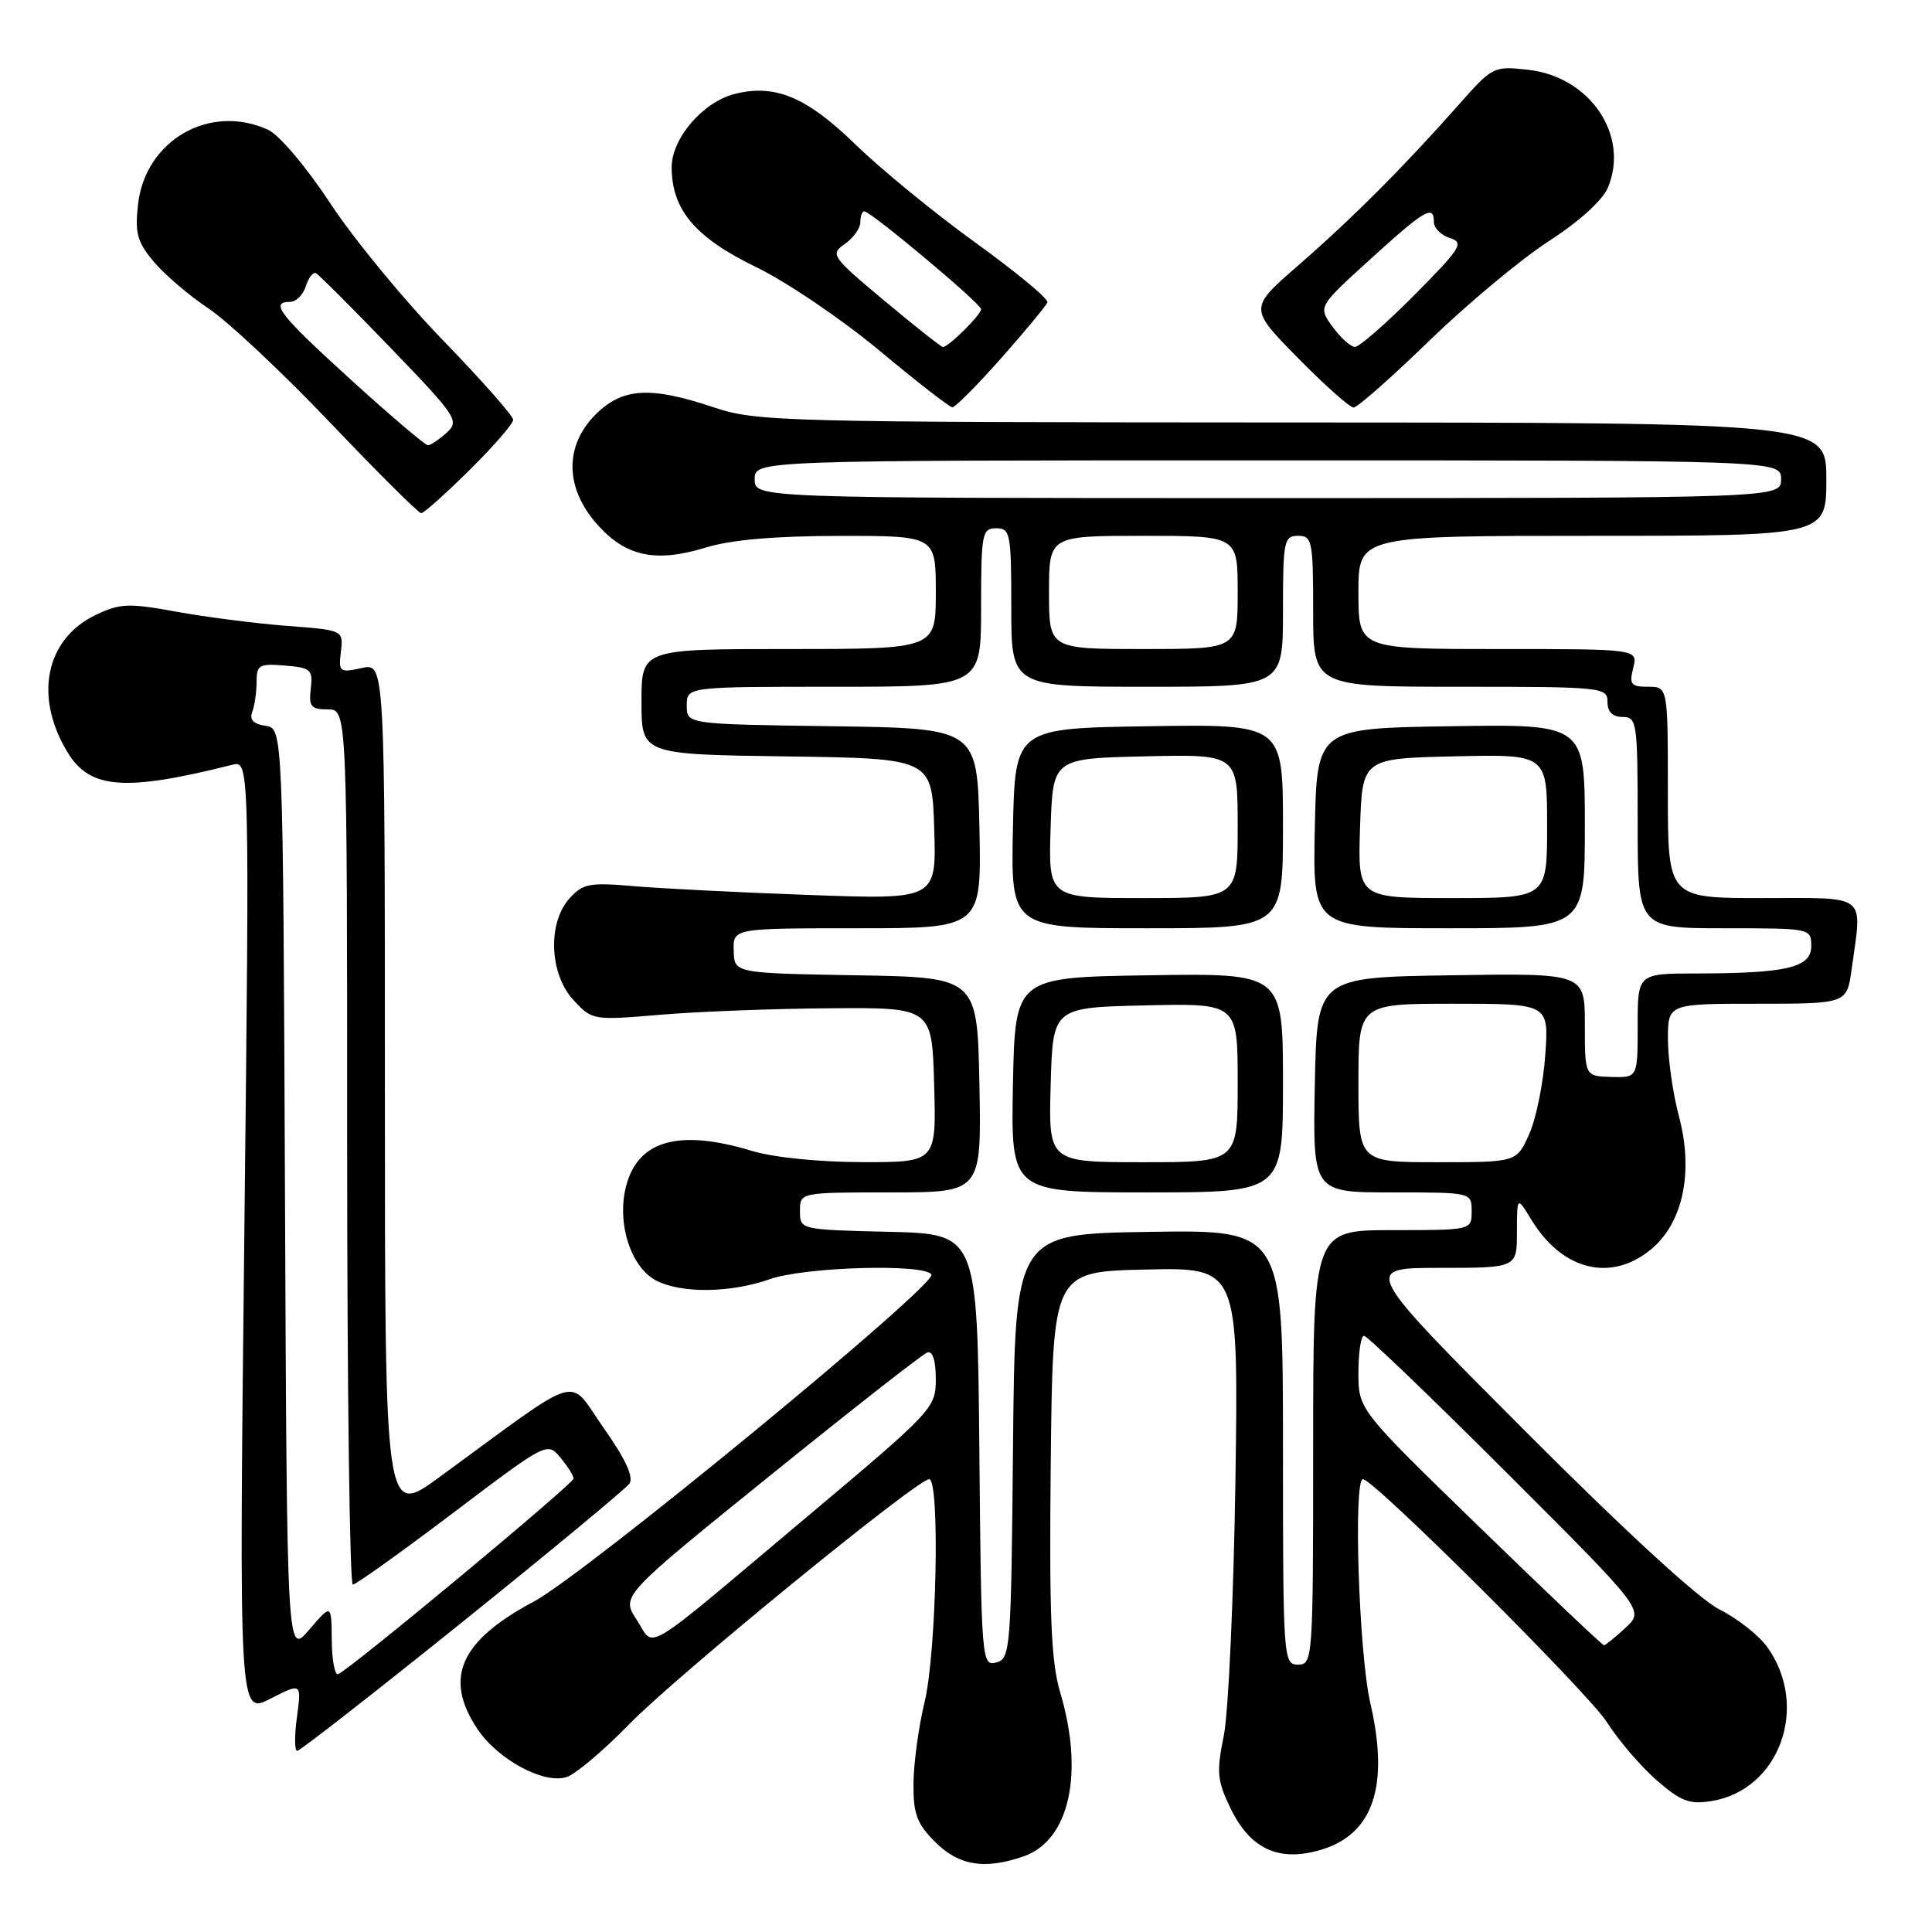 <?xml version="1.0" encoding="UTF-8" standalone="no"?>
<!DOCTYPE svg PUBLIC "-//W3C//DTD SVG 1.1//EN" "http://www.w3.org/Graphics/SVG/1.1/DTD/svg11.dtd" >
<svg xmlns="http://www.w3.org/2000/svg" xmlns:xlink="http://www.w3.org/1999/xlink" version="1.1" viewBox="0 0 256 256">
 <g >
 <path fill="currentColor"
d=" M 135.65 245.97 C 141.70 243.86 143.68 235.00 140.48 224.25 C 139.27 220.15 139.02 214.14 139.23 193.82 C 139.50 168.50 139.50 168.50 151.81 168.22 C 164.11 167.94 164.11 167.94 163.70 196.22 C 163.46 211.77 162.77 226.97 162.16 229.98 C 161.17 234.84 161.28 235.94 163.06 239.63 C 165.68 245.03 169.49 246.77 175.06 245.10 C 181.98 243.03 184.12 236.64 181.57 225.65 C 180.06 219.12 179.30 196.00 180.60 196.00 C 182.03 196.00 210.43 224.29 212.91 228.18 C 214.42 230.56 217.37 234.01 219.48 235.86 C 222.72 238.69 223.85 239.12 226.78 238.65 C 235.78 237.19 239.80 226.14 234.19 218.27 C 233.09 216.72 230.23 214.46 227.84 213.26 C 225.14 211.90 215.40 202.96 202.01 189.54 C 180.52 168.00 180.52 168.00 190.76 168.00 C 201.00 168.00 201.00 168.00 201.00 163.25 C 201.01 158.50 201.01 158.50 202.92 161.63 C 207.03 168.38 213.53 169.95 218.85 165.48 C 223.03 161.95 224.42 155.25 222.47 147.92 C 221.67 144.94 221.02 140.36 221.01 137.75 C 221.00 133.00 221.00 133.00 232.86 133.00 C 244.73 133.00 244.73 133.00 245.36 128.36 C 246.75 118.26 247.69 119.00 233.50 119.00 C 221.00 119.00 221.00 119.00 221.00 105.00 C 221.00 91.00 221.00 91.00 218.39 91.00 C 216.11 91.00 215.86 90.69 216.41 88.50 C 217.04 86.00 217.04 86.00 198.52 86.00 C 180.00 86.00 180.00 86.00 180.00 78.50 C 180.00 71.00 180.00 71.00 211.00 71.00 C 242.00 71.00 242.00 71.00 242.00 63.50 C 242.00 56.00 242.00 56.00 171.25 55.98 C 103.49 55.95 100.25 55.87 94.59 53.98 C 86.16 51.15 82.47 51.38 78.92 54.92 C 74.79 59.06 74.84 64.61 79.08 69.43 C 82.86 73.74 86.84 74.60 93.50 72.56 C 96.87 71.52 102.65 71.02 111.25 71.01 C 124.00 71.00 124.00 71.00 124.00 78.50 C 124.00 86.00 124.00 86.00 104.50 86.00 C 85.00 86.00 85.00 86.00 85.00 92.98 C 85.00 99.96 85.00 99.96 104.25 100.23 C 123.50 100.50 123.50 100.50 123.79 109.85 C 124.08 119.20 124.08 119.20 107.29 118.59 C 98.05 118.26 87.56 117.73 83.97 117.42 C 78.14 116.91 77.24 117.08 75.47 119.03 C 72.53 122.29 72.79 129.08 76.00 132.53 C 78.48 135.20 78.58 135.21 87.50 134.46 C 92.45 134.04 102.58 133.65 110.00 133.60 C 123.50 133.50 123.50 133.50 123.78 143.75 C 124.07 154.00 124.07 154.00 114.28 153.99 C 108.51 153.98 102.49 153.37 99.59 152.49 C 90.03 149.59 84.59 151.08 82.99 157.06 C 81.66 161.97 83.56 167.97 87.00 169.71 C 90.38 171.41 96.83 171.32 102.00 169.50 C 106.61 167.87 122.52 167.41 123.42 168.88 C 124.23 170.18 77.50 208.62 70.71 212.23 C 60.94 217.44 58.77 222.36 63.26 229.10 C 65.96 233.15 72.05 236.44 75.08 235.47 C 76.25 235.10 79.97 231.96 83.35 228.49 C 89.59 222.08 121.52 196.00 123.12 196.00 C 124.57 196.00 124.10 218.95 122.52 225.50 C 121.72 228.80 121.06 233.67 121.04 236.33 C 121.01 240.35 121.48 241.64 123.92 244.08 C 127.06 247.22 130.49 247.77 135.65 245.97 Z  M 61.26 214.93 C 72.94 205.54 82.90 197.28 83.40 196.59 C 84.00 195.73 82.89 193.33 79.98 189.20 C 75.12 182.31 77.60 181.57 58.25 195.71 C 51.00 201.01 51.00 201.01 51.00 144.43 C 51.00 87.84 51.00 87.84 47.92 88.52 C 44.99 89.16 44.85 89.05 45.17 86.35 C 45.50 83.50 45.50 83.50 38.00 82.93 C 33.88 82.61 27.31 81.77 23.41 81.06 C 17.09 79.90 15.92 79.94 12.73 81.46 C 6.03 84.64 4.45 92.30 8.96 99.70 C 11.93 104.57 16.53 104.92 30.77 101.34 C 33.07 100.76 33.07 100.76 32.37 163.99 C 31.67 227.21 31.67 227.21 35.82 225.09 C 39.96 222.98 39.96 222.98 39.35 227.49 C 39.01 229.97 39.02 232.00 39.38 232.00 C 39.74 232.00 49.58 224.32 61.26 214.93 Z  M 62.22 62.28 C 65.40 59.14 68.00 56.14 68.00 55.63 C 68.00 55.11 63.81 50.37 58.70 45.09 C 53.58 39.82 46.86 31.65 43.76 26.94 C 40.57 22.09 36.99 17.86 35.51 17.19 C 27.80 13.67 19.25 18.58 18.29 27.08 C 17.86 30.91 18.18 32.06 20.41 34.72 C 21.86 36.43 25.12 39.21 27.65 40.89 C 30.18 42.57 37.41 49.35 43.72 55.97 C 50.02 62.59 55.46 68.00 55.81 68.00 C 56.16 68.00 59.04 65.43 62.22 62.28 Z  M 132.69 47.43 C 135.88 43.82 138.63 40.50 138.79 40.06 C 138.95 39.61 134.68 36.07 129.29 32.18 C 123.91 28.30 116.72 22.42 113.33 19.12 C 106.89 12.86 102.70 11.10 97.38 12.44 C 93.15 13.50 89.00 18.32 89.00 22.17 C 89.01 27.80 92.13 31.49 100.19 35.39 C 104.21 37.34 111.55 42.31 116.50 46.43 C 121.45 50.56 125.81 53.95 126.19 53.97 C 126.56 53.99 129.49 51.04 132.69 47.43 Z  M 189.38 45.16 C 194.40 40.29 201.52 34.36 205.20 31.97 C 209.26 29.35 212.37 26.53 213.07 24.83 C 215.93 17.91 210.68 10.17 202.50 9.25 C 197.90 8.73 197.78 8.79 193.17 14.01 C 186.02 22.09 179.15 28.97 172.00 35.19 C 165.50 40.84 165.50 40.84 171.97 47.42 C 175.53 51.04 178.85 54.00 179.36 54.00 C 179.86 54.00 184.37 50.02 189.38 45.16 Z  M 129.77 192.15 C 129.50 163.50 129.50 163.50 117.75 163.22 C 106.00 162.94 106.00 162.94 106.00 160.47 C 106.00 158.00 106.00 158.00 118.03 158.00 C 130.05 158.00 130.05 158.00 129.78 143.75 C 129.50 129.50 129.50 129.50 113.40 129.23 C 97.30 128.95 97.30 128.95 97.22 125.98 C 97.13 123.00 97.13 123.00 113.60 123.00 C 130.06 123.00 130.06 123.00 129.78 109.75 C 129.50 96.50 129.50 96.50 110.25 96.23 C 91.00 95.96 91.00 95.96 91.00 93.48 C 91.00 91.00 91.00 91.00 110.50 91.00 C 130.00 91.00 130.00 91.00 130.00 80.50 C 130.00 70.67 130.13 70.00 132.00 70.00 C 133.87 70.00 134.00 70.67 134.00 80.50 C 134.00 91.00 134.00 91.00 152.00 91.00 C 170.00 91.00 170.00 91.00 170.00 81.00 C 170.00 71.67 170.13 71.00 172.00 71.00 C 173.87 71.00 174.00 71.67 174.00 81.00 C 174.00 91.00 174.00 91.00 193.50 91.00 C 212.33 91.00 213.00 91.07 213.00 93.00 C 213.00 94.33 213.67 95.00 215.00 95.00 C 216.90 95.00 217.00 95.67 217.00 109.00 C 217.00 123.00 217.00 123.00 228.50 123.00 C 239.93 123.00 240.00 123.01 240.00 125.37 C 240.00 128.21 236.79 128.97 224.75 128.99 C 217.00 129.00 217.00 129.00 217.00 135.90 C 217.00 142.80 217.00 142.80 213.50 142.70 C 210.00 142.60 210.00 142.60 210.00 135.78 C 210.00 128.95 210.00 128.95 192.25 129.23 C 174.50 129.50 174.50 129.50 174.22 143.75 C 173.95 158.00 173.95 158.00 184.47 158.00 C 195.00 158.00 195.00 158.00 195.00 160.50 C 195.00 163.00 195.00 163.00 184.50 163.00 C 174.00 163.00 174.00 163.00 174.00 191.79 C 174.00 219.90 173.95 220.57 172.00 220.57 C 170.05 220.57 170.00 219.90 170.00 191.76 C 170.00 162.95 170.00 162.95 152.25 163.23 C 134.50 163.50 134.50 163.50 134.23 191.64 C 133.98 218.67 133.89 219.79 132.00 220.29 C 130.08 220.79 130.02 220.10 129.77 192.15 Z  M 170.00 143.48 C 170.00 128.95 170.00 128.95 152.25 129.23 C 134.50 129.50 134.50 129.50 134.22 143.75 C 133.95 158.00 133.95 158.00 151.97 158.00 C 170.00 158.00 170.00 158.00 170.00 143.48 Z  M 170.00 109.48 C 170.00 95.95 170.00 95.95 152.25 96.23 C 134.50 96.50 134.50 96.50 134.22 109.75 C 133.94 123.00 133.94 123.00 151.97 123.00 C 170.00 123.00 170.00 123.00 170.00 109.48 Z  M 210.00 109.48 C 210.00 95.95 210.00 95.95 192.25 96.23 C 174.50 96.50 174.50 96.50 174.22 109.75 C 173.94 123.00 173.94 123.00 191.97 123.00 C 210.00 123.00 210.00 123.00 210.00 109.48 Z  M 84.37 214.64 C 82.29 211.48 82.29 211.48 102.03 195.53 C 112.88 186.76 122.26 179.41 122.88 179.21 C 123.58 178.97 124.00 180.30 124.00 182.74 C 124.00 186.57 123.66 186.93 106.83 201.07 C 84.50 219.85 86.85 218.43 84.37 214.64 Z  M 196.08 202.39 C 180.00 186.78 180.00 186.78 180.00 181.89 C 180.00 179.20 180.33 177.00 180.74 177.00 C 181.15 177.00 189.67 185.18 199.69 195.19 C 217.89 213.37 217.89 213.37 215.39 215.69 C 214.02 216.96 212.73 218.00 212.53 218.00 C 212.32 218.00 204.92 210.98 196.08 202.39 Z  M 180.00 143.50 C 180.00 133.00 180.00 133.00 192.61 133.00 C 205.23 133.00 205.23 133.00 204.76 139.75 C 204.51 143.46 203.55 148.19 202.64 150.25 C 200.97 154.00 200.97 154.00 190.49 154.00 C 180.00 154.00 180.00 154.00 180.00 143.50 Z  M 139.00 78.50 C 139.00 71.00 139.00 71.00 151.50 71.00 C 164.00 71.00 164.00 71.00 164.00 78.50 C 164.00 86.00 164.00 86.00 151.50 86.00 C 139.00 86.00 139.00 86.00 139.00 78.50 Z  M 100.00 63.50 C 100.00 61.00 100.00 61.00 168.00 61.00 C 236.00 61.00 236.00 61.00 236.00 63.50 C 236.00 66.00 236.00 66.00 168.00 66.00 C 100.00 66.00 100.00 66.00 100.00 63.50 Z  M 43.96 217.33 C 43.92 212.50 43.92 212.50 40.97 215.95 C 38.02 219.41 38.02 219.41 37.76 157.95 C 37.50 96.50 37.50 96.50 35.17 96.17 C 33.58 95.94 33.03 95.37 33.42 94.34 C 33.74 93.51 34.00 91.72 34.00 90.36 C 34.00 88.11 34.34 87.91 37.75 88.19 C 41.19 88.47 41.47 88.73 41.18 91.25 C 40.90 93.62 41.21 94.00 43.43 94.00 C 46.00 94.00 46.00 94.00 46.00 152.00 C 46.00 183.90 46.34 209.99 46.75 209.97 C 47.16 209.96 53.12 205.70 60.00 200.50 C 72.45 191.08 72.51 191.05 74.25 193.13 C 75.21 194.28 76.00 195.54 76.00 195.92 C 76.00 196.60 46.43 221.17 44.81 221.83 C 44.37 222.02 43.98 219.99 43.96 217.33 Z  M 46.53 50.35 C 37.06 41.74 35.69 40.00 38.43 40.00 C 39.22 40.00 40.16 39.08 40.52 37.94 C 40.88 36.81 41.47 36.03 41.85 36.19 C 42.22 36.36 46.68 40.82 51.76 46.10 C 60.57 55.25 60.91 55.77 59.17 57.35 C 58.16 58.26 57.05 59.00 56.70 59.00 C 56.35 59.00 51.77 55.11 46.53 50.35 Z  M 117.20 39.86 C 110.17 33.99 109.98 33.70 111.95 32.32 C 113.08 31.53 114.00 30.24 114.00 29.44 C 114.00 28.65 114.23 28.00 114.52 28.00 C 115.39 28.00 130.00 40.24 130.00 40.97 C 130.00 41.71 125.65 46.01 124.94 45.98 C 124.70 45.97 121.22 43.22 117.20 39.86 Z  M 176.57 43.29 C 174.64 40.65 174.64 40.65 181.57 34.35 C 188.82 27.76 190.00 27.07 190.00 29.43 C 190.00 30.22 190.95 31.17 192.12 31.54 C 194.04 32.15 193.60 32.85 187.40 39.11 C 183.63 42.90 180.09 45.99 179.53 45.97 C 178.96 45.95 177.63 44.75 176.57 43.29 Z  M 139.22 143.75 C 139.50 133.50 139.50 133.50 151.75 133.22 C 164.00 132.94 164.00 132.94 164.00 143.47 C 164.00 154.00 164.00 154.00 151.47 154.00 C 138.93 154.00 138.93 154.00 139.22 143.75 Z  M 139.21 109.75 C 139.50 100.50 139.50 100.50 151.75 100.22 C 164.00 99.94 164.00 99.94 164.00 109.47 C 164.00 119.00 164.00 119.00 151.46 119.00 C 138.92 119.00 138.92 119.00 139.21 109.75 Z  M 180.21 109.75 C 180.50 100.50 180.50 100.50 192.75 100.22 C 205.00 99.94 205.00 99.94 205.00 109.47 C 205.00 119.00 205.00 119.00 192.46 119.00 C 179.92 119.00 179.92 119.00 180.21 109.75 Z "/>
</g>
</svg>